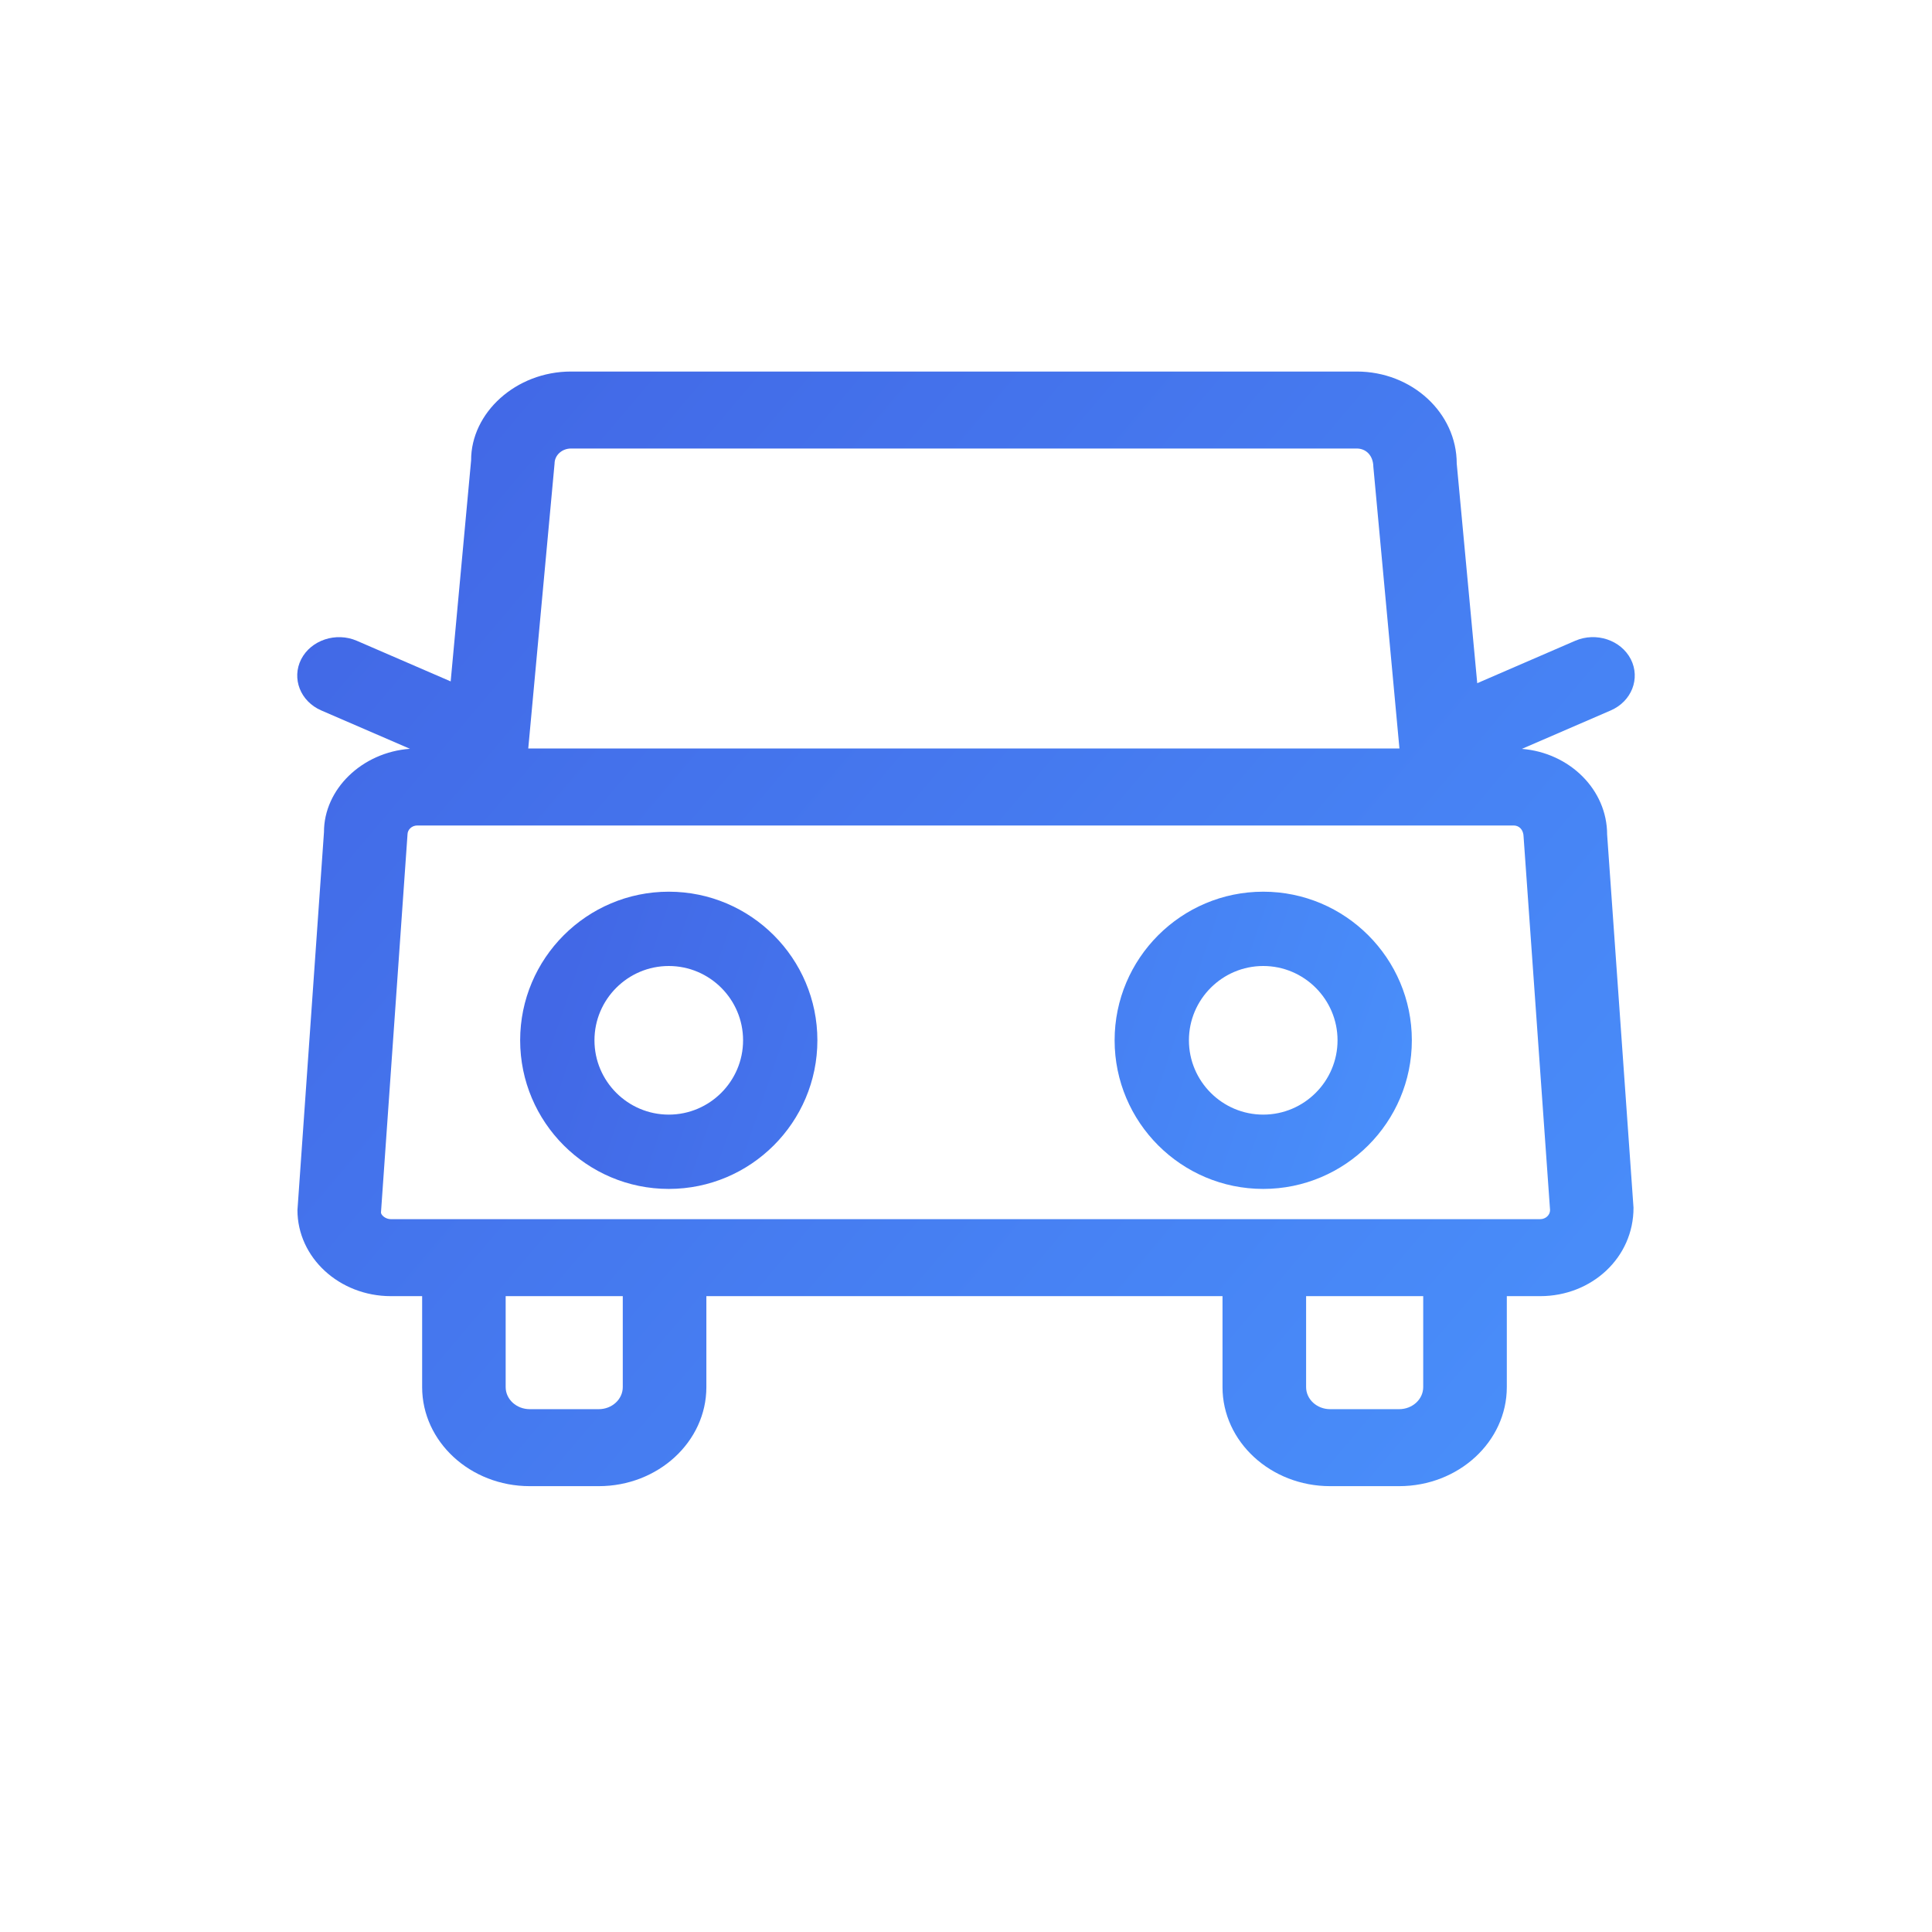 <?xml version="1.0" encoding="UTF-8"?>
<svg width="26px" height="26px" viewBox="0 0 26 26" version="1.1" xmlns="http://www.w3.org/2000/svg" xmlns:xlink="http://www.w3.org/1999/xlink">
    <title>icon/彩色/评估车辆信息</title>
    <defs>
        <linearGradient x1="2.871%" y1="15.278%" x2="100%" y2="84.722%" id="linearGradient-1">
            <stop stop-color="#4268E6" offset="0%"></stop>
            <stop stop-color="#498EFA" offset="100%"></stop>
        </linearGradient>
        <linearGradient x1="2.871%" y1="44.444%" x2="100%" y2="55.556%" id="linearGradient-2">
            <stop stop-color="#4268E6" offset="0%"></stop>
            <stop stop-color="#498EFA" offset="100%"></stop>
        </linearGradient>
    </defs>
    <g id="icon/彩色/评估车辆信息" stroke="none" stroke-width="1" fill="none" fill-rule="evenodd">
        <path d="M20.481,10.078 L21.676,9.561 C21.958,9.439 22.078,9.131 21.947,8.872 C21.814,8.613 21.48,8.502 21.199,8.623 L19.88,9.194 L19.604,6.239 C19.604,5.556 19.001,5 18.259,5 L7.684,5 C6.942,5 6.338,5.556 6.34,6.195 L6.065,9.17 L4.801,8.623 C4.522,8.503 4.186,8.613 4.053,8.872 C3.922,9.131 4.042,9.439 4.324,9.561 L5.517,10.077 C4.87,10.124 4.359,10.622 4.36,11.198 L4.003,16.285 C4.003,16.924 4.567,17.443 5.26,17.443 L5.681,17.443 L5.681,18.667 C5.681,19.402 6.33,20 7.129,20 L8.058,20 C8.856,20 9.506,19.402 9.506,18.667 L9.506,17.443 L16.452,17.443 L16.452,18.667 C16.452,19.402 17.102,20 17.9,20 L18.829,20 C19.628,20 20.278,19.402 20.278,18.667 L20.278,17.443 L20.727,17.443 C21.421,17.443 21.985,16.924 21.983,16.252 L21.628,11.231 C21.628,10.627 21.123,10.13 20.481,10.078 Z M7.684,6.036 L18.259,6.036 C18.381,6.036 18.48,6.127 18.482,6.283 L18.833,10.073 L7.109,10.073 L7.463,6.239 C7.463,6.127 7.562,6.036 7.684,6.036 Z M8.381,18.667 C8.381,18.831 8.236,18.964 8.058,18.964 L7.129,18.964 C6.95,18.964 6.805,18.831 6.805,18.667 L6.805,17.443 L8.381,17.443 L8.381,18.667 Z M19.153,18.667 C19.153,18.831 19.008,18.964 18.829,18.964 L17.9,18.964 C17.722,18.964 17.577,18.831 17.577,18.667 L17.577,17.443 L19.153,17.443 L19.153,18.667 L19.153,18.667 Z M20.727,16.407 L5.26,16.407 C5.187,16.407 5.128,16.352 5.127,16.318 L5.484,11.231 C5.484,11.164 5.543,11.109 5.616,11.109 L20.37,11.109 C20.443,11.109 20.503,11.164 20.504,11.264 L20.86,16.285 C20.86,16.352 20.8,16.407 20.727,16.407 Z" id="形状" fill="url(#linearGradient-1)" fill-rule="nonzero"></path>
        <path d="M9,12 C7.897,12 7,12.897 7,14 C7,15.103 7.897,16 9,16 C10.103,16 11,15.103 11,14 C11,12.897 10.103,12 9,12 L9,12 Z M9,15 C8.449,15 8,14.551 8,14 C8,13.449 8.449,13 9,13 C9.551,13 10,13.449 10,14 C10,14.551 9.551,15 9,15 Z M17,12 C15.897,12 15,12.897 15,14 C15,15.103 15.897,16 17,16 C18.103,16 19,15.103 19,14 C19,12.897 18.103,12 17,12 Z M17,15 C16.449,15 16,14.551 16,14 C16,13.449 16.449,13 17,13 C17.551,13 18,13.449 18,14 C18,14.551 17.551,15 17,15 Z" id="形状" fill="url(#linearGradient-2)" fill-rule="nonzero"></path>
    </g>
</svg>